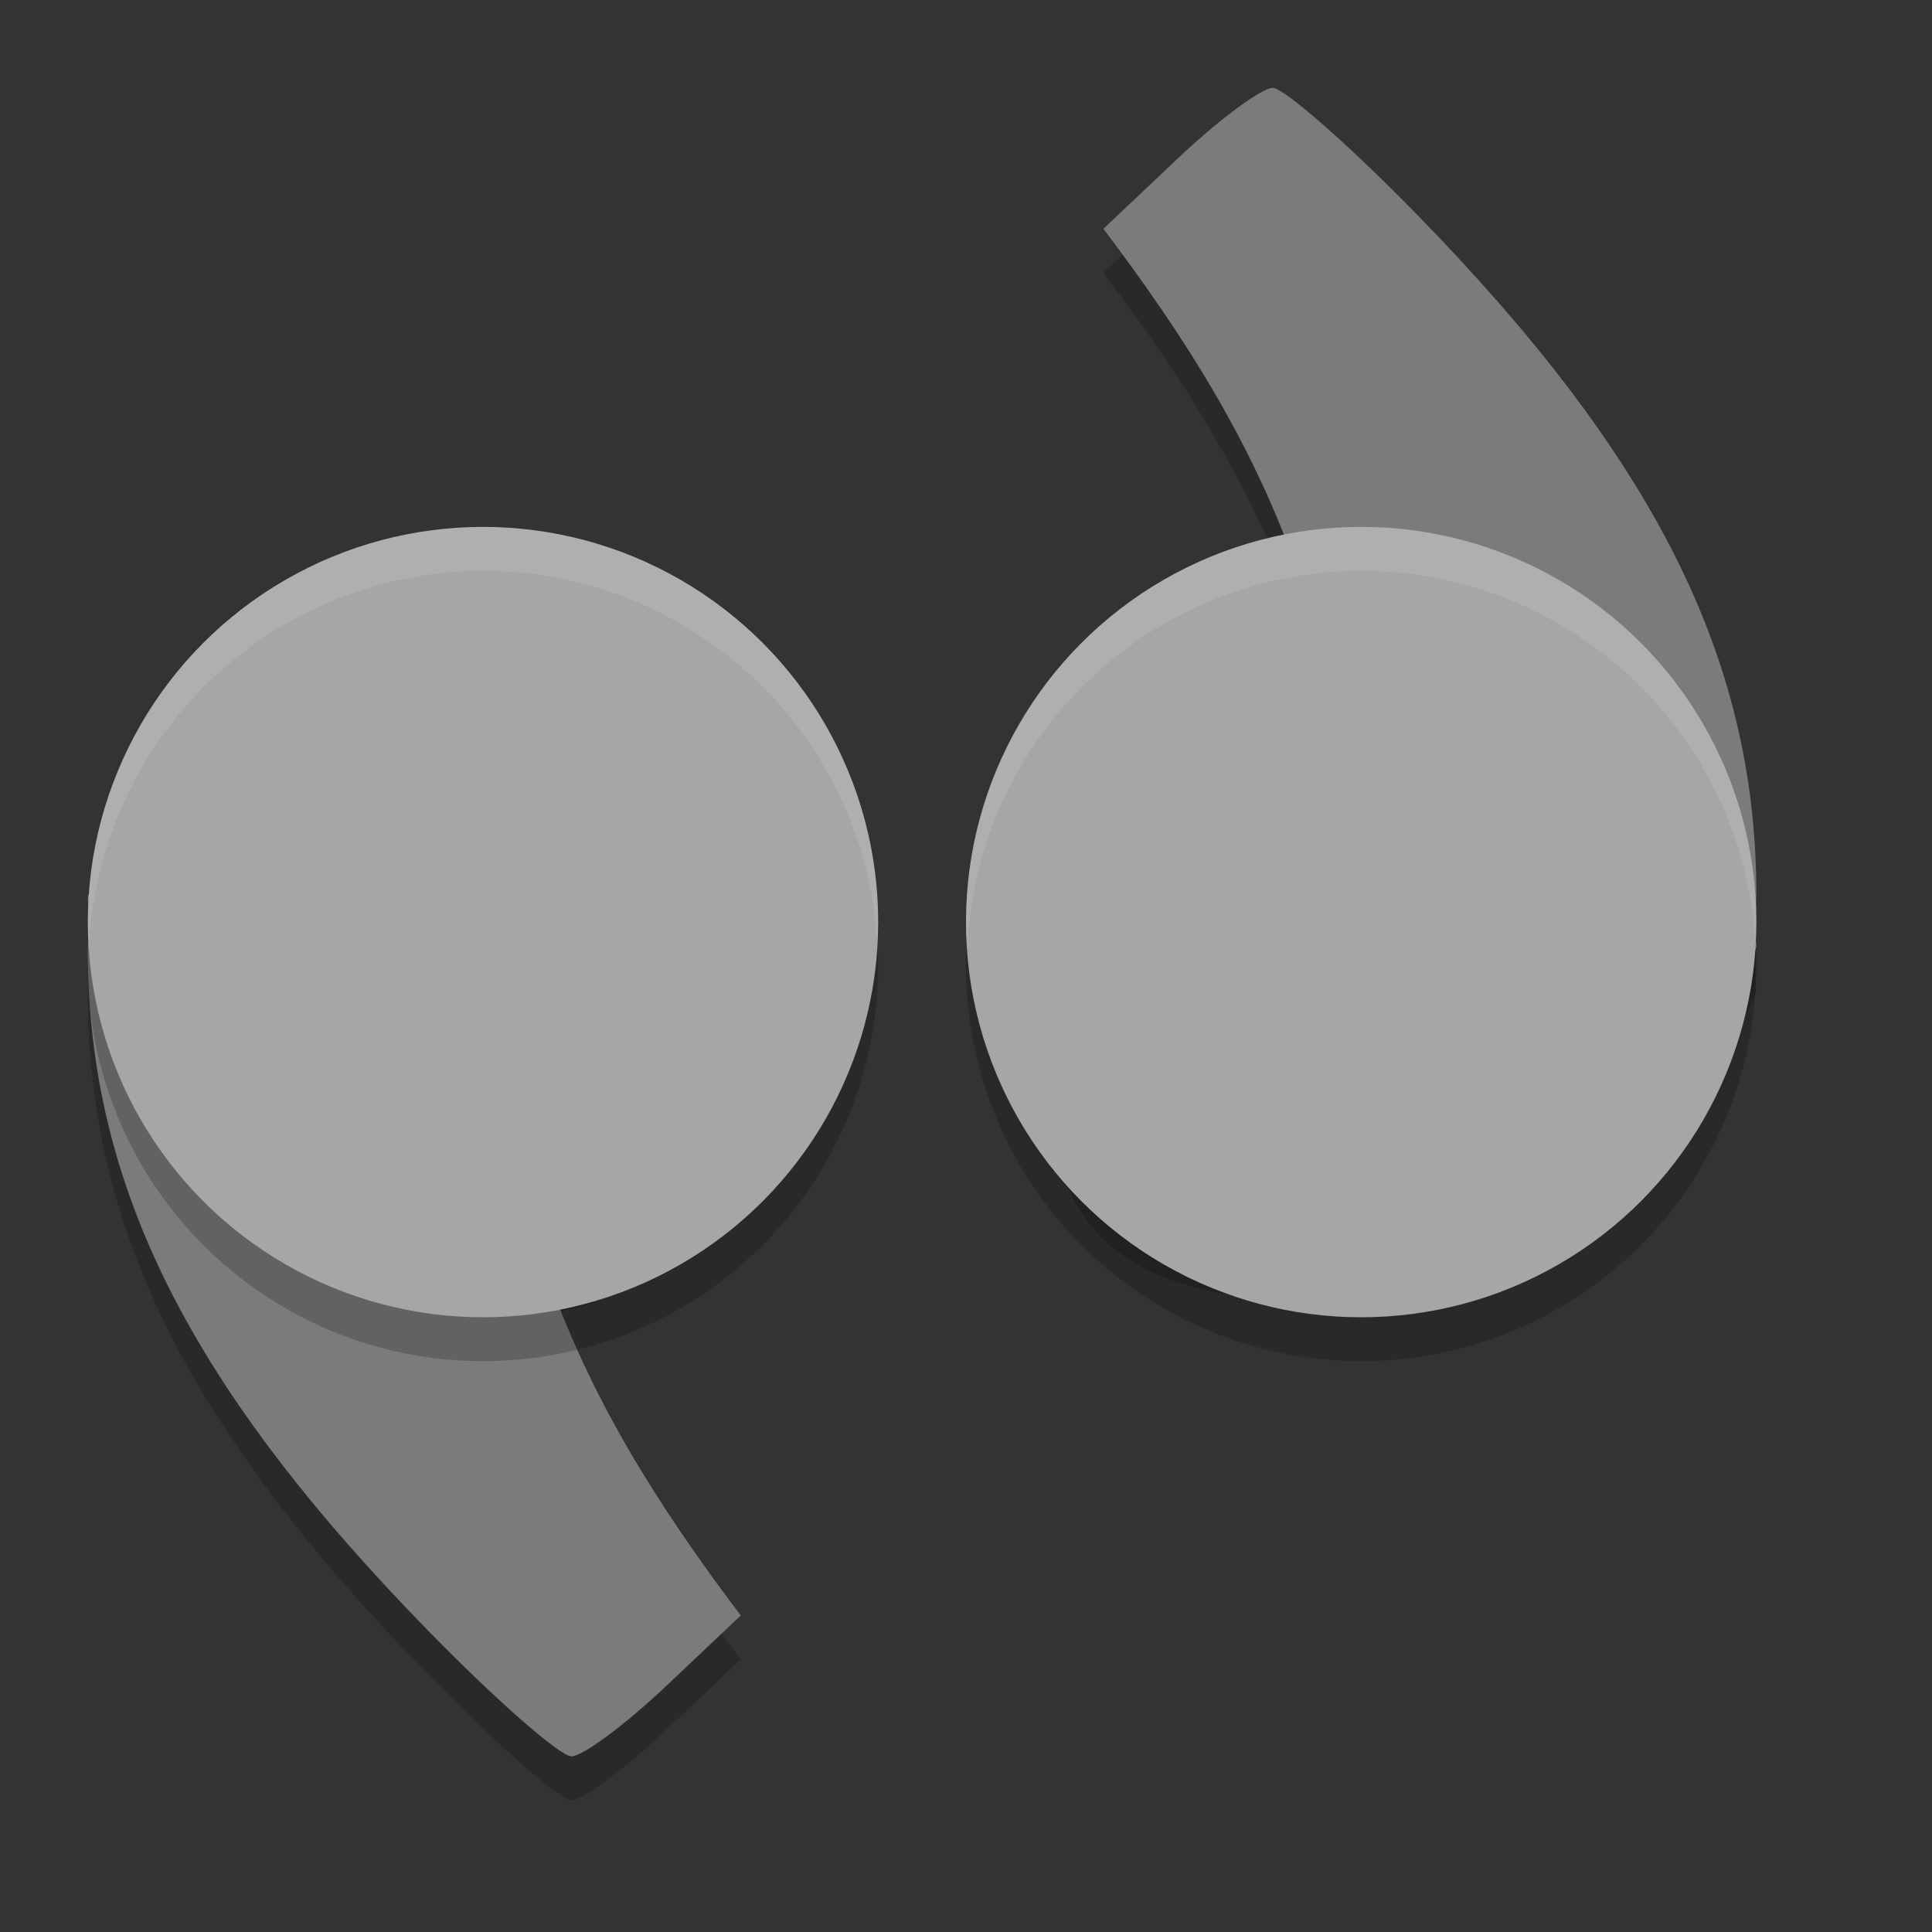 <svg width="22" height="22" version="1" xmlns="http://www.w3.org/2000/svg">
 <rect width="100%" height="100%" fill="#333333" stroke="none"/>
 <path d="m15.563 14.844c2.492 0 4.437-3.344 4.437-3.574-0.022-0.222-6.77e-4 -0.441 0-0.638-0.017-2.653-1.166-4.931-3.89-7.715-0.762-0.778-1.489-1.416-1.617-1.416-0.128 0-0.615 0.362-1.081 0.803l-0.847 0.801c0.945 1.253 1.716 2.469 2.222 3.933-2.192 0.346-2.905 2.617-2.907 4.839 0 2.494 1.192 2.968 3.684 2.968z" style="opacity:.2"/>
 <path d="m5.437 7.156c-2.492 0-4.437 3.344-4.437 3.574 0.022 0.222 6.774e-4 0.441 0 0.638 0.017 2.653 1.166 4.931 3.89 7.715 0.762 0.778 1.489 1.416 1.617 1.416 0.128 0 0.615-0.362 1.081-0.803l0.847-0.801c-0.945-1.253-1.716-2.469-2.222-3.933 2.192-0.346 2.905-2.617 2.907-4.839 0-2.494-1.192-2.968-3.684-2.968z" style="opacity:.2"/>
 <path d="M 5.437,6.656 C 2.945,6.656 1,10 1,10.231 c 0.022,0.222 6.774e-4,0.441 0,0.638 0.017,2.653 1.166,4.931 3.89,7.715 C 5.652,19.363 6.379,20 6.507,20 6.635,20 7.122,19.638 7.588,19.197 L 8.435,18.396 C 7.49,17.143 6.719,15.927 6.213,14.463 8.405,14.117 9.118,11.846 9.12,9.624 c 0,-2.494 -1.192,-2.968 -3.684,-2.968 z" style="fill:#7b7b7b"/>
 <circle cx="5.5" cy="11" r="4.5" style="opacity:.2"/>
 <circle cx="5.5" cy="10.5" r="4.5" style="fill:#a6a6a6"/>
 <path d="m15.563 14.344c2.492 0 4.437-3.344 4.437-3.574-0.022-0.222-6.77e-4 -0.441 0-0.638-0.017-2.653-1.166-4.931-3.89-7.715-0.762-0.778-1.489-1.416-1.617-1.416-0.128 0-0.615 0.362-1.081 0.803l-0.847 0.801c0.945 1.253 1.716 2.469 2.222 3.933-2.192 0.346-2.905 2.617-2.907 4.839 0 2.494 1.192 2.968 3.684 2.968z" style="fill:#7b7b7b"/>
 <circle transform="scale(-1)" cx="-15.5" cy="-11" r="4.5" style="opacity:.2"/>
 <circle transform="scale(-1)" cx="-15.5" cy="-10.5" r="4.5" style="fill:#a6a6a6"/>
 <path d="M 5.5,6 A 4.5,4.5 0 0 0 1,10.5 4.5,4.5 0 0 0 1.012,10.793 4.5,4.5 0 0 1 5.5,6.5 4.5,4.5 0 0 1 9.99,10.717 4.5,4.5 0 0 0 10,10.5 4.5,4.5 0 0 0 5.5,6 Z" style="fill:#ffffff;opacity:.1"/>
 <path d="M 15.5,6 A 4.5,4.5 0 0 0 11,10.5 4.5,4.5 0 0 0 11.012,10.793 4.5,4.5 0 0 1 15.5,6.5 4.5,4.5 0 0 1 19.988,10.707 4.5,4.5 0 0 0 20,10.5 4.5,4.5 0 0 0 15.5,6 Z" style="fill:#ffffff;opacity:.1"/>
</svg>
